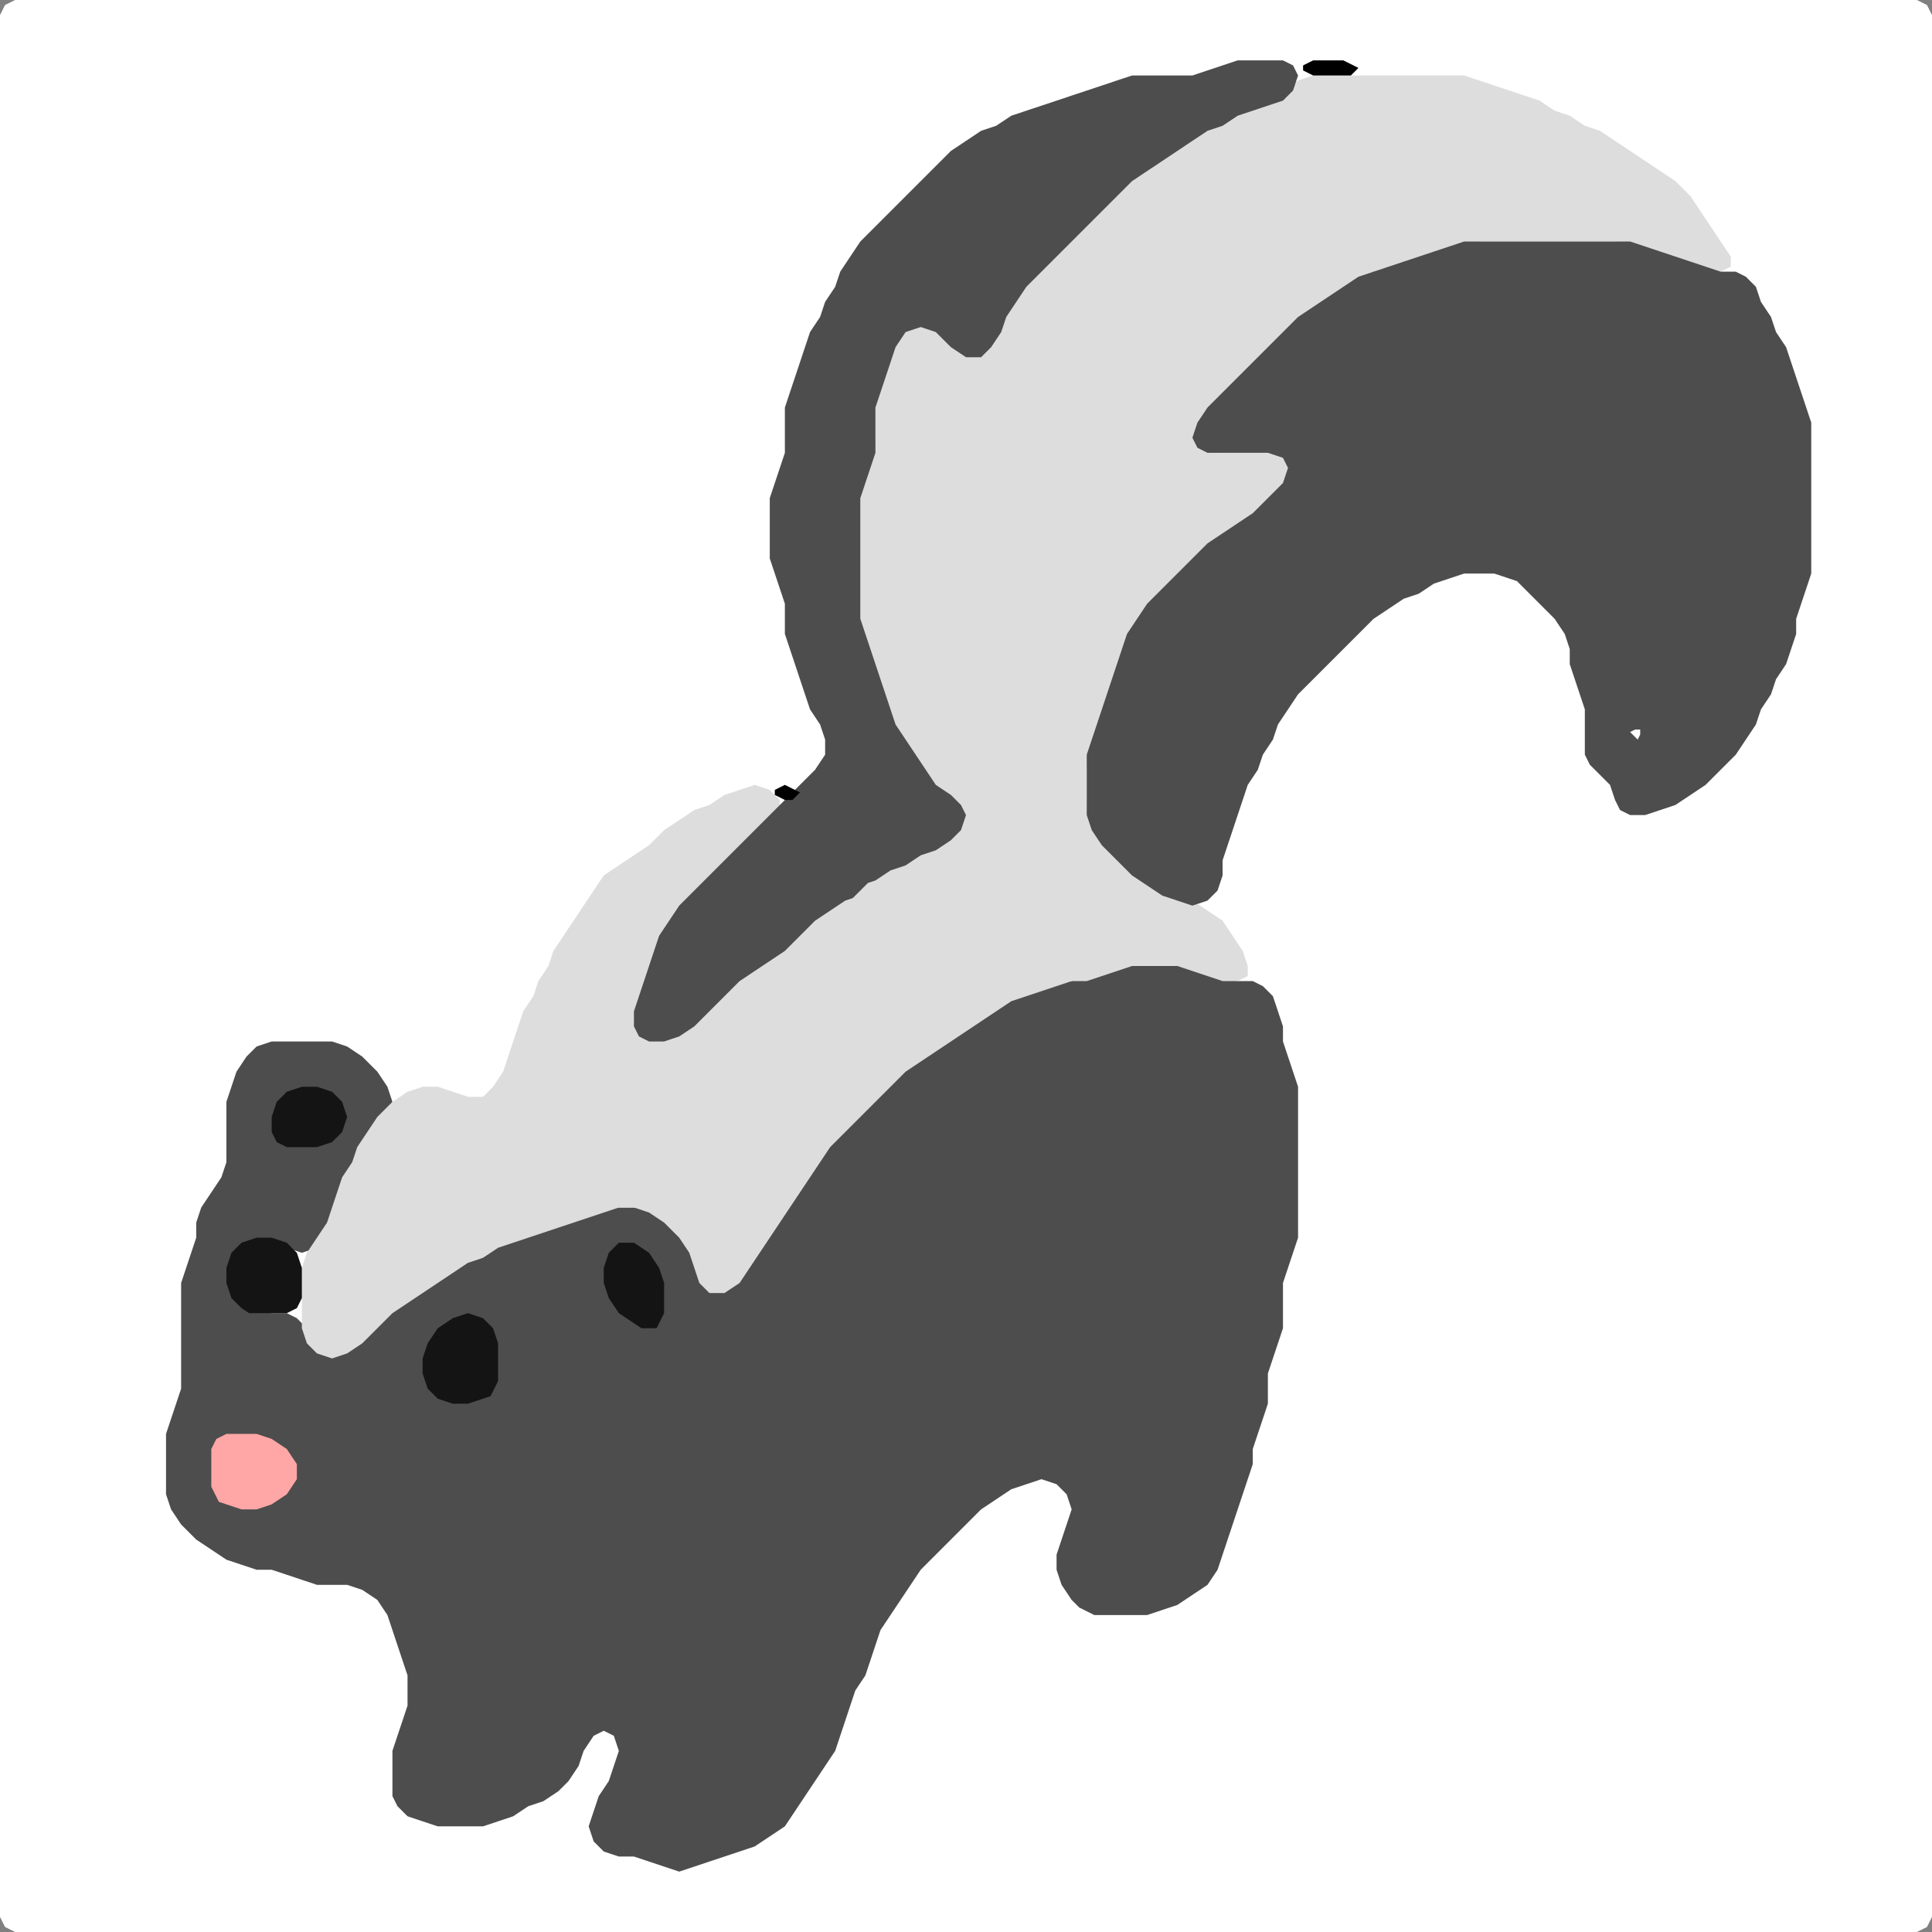 <?xml version="1.0" encoding="UTF-8" standalone="no"?>
<!DOCTYPE svg PUBLIC "-//W3C//DTD SVG 1.1//EN"
"http://www.w3.org/Graphics/SVG/1.1/DTD/svg11.dtd">
<svg width="128" height="128" xmlns="http://www.w3.org/2000/svg" version="1.1">
<rect width="100%" height="100%" fill="#808080" stroke="none"/>
<path d="M 26.5 128.0 L 27.0 128.0 L 28.0 128.0 L 29.0 128.0 L 30.0 128.0 L 31.0 128.0 L 32.0 128.0 L 33.0 128.0 L 34.0 128.0 L 35.0 128.0 L 36.0 128.0 L 37.0 128.0 L 38.0 128.0 L 39.0 128.0 L 40.0 128.0 L 41.0 128.0 L 42.0 128.0 L 43.0 128.0 L 44.0 128.0 L 45.0 128.0 L 46.0 128.0 L 47.0 128.0 L 48.0 128.0 L 49.0 128.0 L 50.0 128.0 L 51.0 128.0 L 52.0 128.0 L 53.0 128.0 L 54.0 128.0 L 55.0 128.0 L 56.0 128.0 L 57.0 128.0 L 58.0 128.0 L 59.0 128.0 L 60.0 128.0 L 61.0 128.0 L 62.0 128.0 L 63.0 128.0 L 64.0 128.0 L 65.0 128.0 L 66.0 128.0 L 67.0 128.0 L 68.0 128.0 L 69.0 128.0 L 70.0 128.0 L 71.0 128.0 L 72.0 128.0 L 73.0 128.0 L 74.0 128.0 L 75.0 128.0 L 76.0 128.0 L 77.0 128.0 L 78.0 128.0 L 79.0 128.0 L 80.0 128.0 L 81.0 128.0 L 82.0 128.0 L 83.0 128.0 L 84.0 128.0 L 85.0 128.0 L 86.0 128.0 L 87.0 128.0 L 88.0 128.0 L 89.0 128.0 L 90.0 128.0 L 91.0 128.0 L 92.0 128.0 L 93.0 128.0 L 94.0 128.0 L 95.0 128.0 L 96.0 128.0 L 97.0 128.0 L 98.0 128.0 L 99.0 128.0 L 100.0 128.0 L 101.0 128.0 L 102.0 128.0 L 103.0 128.0 L 104.0 128.0 L 105.0 128.0 L 106.0 128.0 L 107.0 128.0 L 108.0 128.0 L 109.0 128.0 L 110.0 128.0 L 111.0 128.0 L 112.0 128.0 L 113.0 128.0 L 114.0 128.0 L 115.0 128.0 L 116.0 128.0 L 117.0 128.0 L 118.0 128.0 L 119.0 128.0 L 120.0 128.0 L 121.0 128.0 L 122.0 128.0 L 123.0 128.0 L 124.0 128.0 L 125.0 128.0 L 126.0 128.0 L 127.0 128.0 L 127.667 127.667 L 128.0 127.0 L 128.0 126.0 L 128.0 125.0 L 128.0 124.0 L 128.0 123.0 L 128.0 122.0 L 128.0 121.0 L 128.0 120.0 L 128.0 119.0 L 128.0 118.0 L 128.0 117.0 L 128.0 116.0 L 128.0 115.0 L 128.0 114.0 L 128.0 113.0 L 128.0 112.0 L 128.0 111.0 L 128.0 110.0 L 128.0 109.0 L 128.0 108.0 L 128.0 107.0 L 128.0 106.0 L 128.0 105.0 L 128.0 104.0 L 128.0 103.0 L 128.0 102.0 L 128.0 101.0 L 128.0 100.0 L 128.0 99.0 L 128.0 98.0 L 128.0 97.0 L 128.0 96.0 L 128.0 95.0 L 128.0 94.0 L 128.0 93.0 L 128.0 92.0 L 128.0 91.0 L 128.0 90.0 L 128.0 89.0 L 128.0 88.0 L 128.0 87.0 L 128.0 86.0 L 128.0 85.0 L 128.0 84.0 L 128.0 83.0 L 128.0 82.0 L 128.0 81.0 L 128.0 80.0 L 128.0 79.0 L 128.0 78.0 L 128.0 77.0 L 128.0 76.0 L 128.0 75.0 L 128.0 74.0 L 128.0 73.0 L 128.0 72.0 L 128.0 71.0 L 128.0 70.0 L 128.0 69.0 L 128.0 68.0 L 128.0 67.0 L 128.0 66.0 L 128.0 65.0 L 128.0 64.0 L 128.0 63.0 L 128.0 62.0 L 128.0 61.0 L 128.0 60.0 L 128.0 59.0 L 128.0 58.0 L 128.0 57.0 L 128.0 56.0 L 128.0 55.0 L 128.0 54.0 L 128.0 53.0 L 128.0 52.0 L 128.0 51.0 L 128.0 50.0 L 128.0 49.0 L 128.0 48.0 L 128.0 47.0 L 128.0 46.0 L 128.0 45.0 L 128.0 44.0 L 128.0 43.0 L 128.0 42.0 L 128.0 41.0 L 128.0 40.0 L 128.0 39.0 L 128.0 38.0 L 128.0 37.0 L 128.0 36.0 L 128.0 35.0 L 128.0 34.0 L 128.0 33.0 L 128.0 32.0 L 128.0 31.0 L 128.0 30.0 L 128.0 29.0 L 128.0 28.0 L 128.0 27.0 L 128.0 26.0 L 128.0 25.0 L 128.0 24.0 L 128.0 23.0 L 128.0 22.0 L 128.0 21.0 L 128.0 20.0 L 128.0 19.0 L 128.0 18.0 L 128.0 17.0 L 128.0 16.0 L 128.0 15.0 L 128.0 14.0 L 128.0 13.0 L 128.0 12.0 L 128.0 11.0 L 128.0 10.0 L 128.0 9.0 L 128.0 8.0 L 128.0 7.0 L 128.0 6.0 L 128.0 5.0 L 128.0 4.0 L 128.0 3.0 L 128.0 2.0 L 128.0 1.0 L 127.667 0.333 L 127.0 0.0 L 126.0 0.0 L 125.0 0.0 L 124.0 0.0 L 123.0 0.0 L 122.0 0.0 L 121.0 0.0 L 120.0 0.0 L 119.0 0.0 L 118.0 0.0 L 117.0 0.0 L 116.0 0.0 L 115.0 0.0 L 114.0 0.0 L 113.0 0.0 L 112.0 0.0 L 111.0 0.0 L 110.0 0.0 L 109.0 0.0 L 108.0 0.0 L 107.0 0.0 L 106.0 0.0 L 105.0 0.0 L 104.0 0.0 L 103.0 0.0 L 102.0 0.0 L 101.0 0.0 L 100.0 0.0 L 99.0 0.0 L 98.0 0.0 L 97.0 0.0 L 96.0 0.0 L 95.0 0.0 L 94.0 0.0 L 93.0 0.0 L 92.0 0.0 L 91.0 0.0 L 90.0 0.0 L 89.0 0.0 L 88.0 0.0 L 87.0 0.0 L 86.0 0.0 L 85.0 0.0 L 84.0 0.0 L 83.0 0.0 L 82.0 0.0 L 81.0 0.0 L 80.0 0.0 L 79.0 0.0 L 78.0 0.0 L 77.0 0.0 L 76.0 0.0 L 75.0 0.0 L 74.0 0.0 L 73.0 0.0 L 72.0 0.0 L 71.0 0.0 L 70.0 0.0 L 69.0 0.0 L 68.0 0.0 L 67.0 0.0 L 66.0 0.0 L 65.0 0.0 L 64.0 0.0 L 63.0 0.0 L 62.0 0.0 L 61.0 0.0 L 60.0 0.0 L 59.0 0.0 L 58.0 0.0 L 57.0 0.0 L 56.0 0.0 L 55.0 0.0 L 54.0 0.0 L 53.0 0.0 L 52.0 0.0 L 51.0 0.0 L 50.0 0.0 L 49.0 0.0 L 48.0 0.0 L 47.0 0.0 L 46.0 0.0 L 45.0 0.0 L 44.0 0.0 L 43.0 0.0 L 42.0 0.0 L 41.0 0.0 L 40.0 0.0 L 39.0 0.0 L 38.0 0.0 L 37.0 0.0 L 36.0 0.0 L 35.0 0.0 L 34.0 0.0 L 33.0 0.0 L 32.0 0.0 L 31.0 0.0 L 30.0 0.0 L 29.0 0.0 L 28.0 0.0 L 27.0 0.0 L 26.0 0.0 L 25.0 0.0 L 24.0 0.0 L 23.0 0.0 L 22.0 0.0 L 21.0 0.0 L 20.0 0.0 L 19.0 0.0 L 18.0 0.0 L 17.0 0.0 L 16.0 0.0 L 15.0 0.0 L 14.0 0.0 L 13.0 0.0 L 12.0 0.0 L 11.0 0.0 L 10.0 0.0 L 9.0 0.0 L 8.0 0.0 L 7.0 0.0 L 6.0 0.0 L 5.0 0.0 L 4.0 0.0 L 3.0 0.0 L 2.0 0.0 L 1.0 0.0 L 0.333 0.333 L 0.0 1.0 L 0.0 2.0 L 0.0 3.0 L 0.0 4.0 L 0.0 5.0 L 0.0 6.0 L 0.0 7.0 L 0.0 8.0 L 0.0 9.0 L 0.0 10.0 L 0.0 11.0 L 0.0 12.0 L 0.0 13.0 L 0.0 14.0 L 0.0 15.0 L 0.0 16.0 L 0.0 17.0 L 0.0 18.0 L 0.0 19.0 L 0.0 20.0 L 0.0 21.0 L 0.0 22.0 L 0.0 23.0 L 0.0 24.0 L 0.0 25.0 L 0.0 26.0 L 0.0 27.0 L 0.0 28.0 L 0.0 29.0 L 0.0 30.0 L 0.0 31.0 L 0.0 32.0 L 0.0 33.0 L 0.0 34.0 L 0.0 35.0 L 0.0 36.0 L 0.0 37.0 L 0.0 38.0 L 0.0 39.0 L 0.0 40.0 L 0.0 41.0 L 0.0 42.0 L 0.0 43.0 L 0.0 44.0 L 0.0 45.0 L 0.0 46.0 L 0.0 47.0 L 0.0 48.0 L 0.0 49.0 L 0.0 50.0 L 0.0 51.0 L 0.0 52.0 L 0.0 53.0 L 0.0 54.0 L 0.0 55.0 L 0.0 56.0 L 0.0 57.0 L 0.0 58.0 L 0.0 59.0 L 0.0 60.0 L 0.0 61.0 L 0.0 62.0 L 0.0 63.0 L 0.0 64.0 L 0.0 65.0 L 0.0 66.0 L 0.0 67.0 L 0.0 68.0 L 0.0 69.0 L 0.0 70.0 L 0.0 71.0 L 0.0 72.0 L 0.0 73.0 L 0.0 74.0 L 0.0 75.0 L 0.0 76.0 L 0.0 77.0 L 0.0 78.0 L 0.0 79.0 L 0.0 80.0 L 0.0 81.0 L 0.0 82.0 L 0.0 83.0 L 0.0 84.0 L 0.0 85.0 L 0.0 86.0 L 0.0 87.0 L 0.0 88.0 L 0.0 89.0 L 0.0 90.0 L 0.0 91.0 L 0.0 92.0 L 0.0 93.0 L 0.0 94.0 L 0.0 95.0 L 0.0 96.0 L 0.0 97.0 L 0.0 98.0 L 0.0 99.0 L 0.0 100.0 L 0.0 101.0 L 0.0 102.0 L 0.0 103.0 L 0.0 104.0 L 0.0 105.0 L 0.0 106.0 L 0.0 107.0 L 0.0 108.0 L 0.0 109.0 L 0.0 110.0 L 0.0 111.0 L 0.0 112.0 L 0.0 113.0 L 0.0 114.0 L 0.0 115.0 L 0.0 116.0 L 0.0 117.0 L 0.0 118.0 L 0.0 119.0 L 0.0 120.0 L 0.0 121.0 L 0.0 122.0 L 0.0 123.0 L 0.0 124.0 L 0.0 125.0 L 0.0 126.0 L 0.0 127.0 L 0.333 127.667 L 1.0 128.0 L 2.0 128.0 L 3.0 128.0 L 4.0 128.0 L 5.0 128.0 L 6.0 128.0 L 7.0 128.0 L 8.0 128.0 L 9.0 128.0 L 10.0 128.0 L 11.0 128.0 L 12.0 128.0 L 13.0 128.0 L 14.0 128.0 L 15.0 128.0 L 16.0 128.0 L 17.0 128.0 L 18.0 128.0 L 19.0 128.0 L 20.0 128.0 L 21.0 128.0 L 22.0 128.0 L 23.0 128.0 L 24.0 128.0 L 25.0 128.0 L 25.5 128.0 Z" stroke="none" fill="rgb(255,255,255)" />
<path d="M 72.5 107.0 L 73.0 107.0 L 74.0 107.0 L 75.0 107.0 L 76.0 107.0 L 77.0 106.667 L 78.0 106.333 L 79.0 105.667 L 80.0 105.0 L 80.667 104.0 L 81.0 103.0 L 81.333 102.0 L 81.667 101.0 L 82.0 100.0 L 82.333 99.0 L 82.667 98.0 L 83.0 97.0 L 83.0 96.0 L 83.333 95.0 L 83.667 94.0 L 84.0 93.0 L 84.0 92.0 L 84.0 91.0 L 84.333 90.0 L 84.667 89.0 L 85.0 88.0 L 85.0 87.0 L 85.0 86.0 L 85.0 85.0 L 85.333 84.0 L 85.667 83.0 L 86.0 82.0 L 86.0 81.0 L 86.0 80.0 L 86.0 79.0 L 86.0 78.0 L 86.0 77.0 L 86.0 76.0 L 86.0 75.0 L 86.0 74.0 L 86.0 73.0 L 86.0 72.0 L 85.667 71.0 L 85.333 70.0 L 85.0 69.0 L 85.0 68.0 L 84.667 67.0 L 84.333 66.0 L 83.667 65.333 L 83.0 65.0 L 82.0 65.0 L 81.0 64.667 L 80.0 64.333 L 79.0 64.0 L 78.0 64.0 L 77.0 64.0 L 76.0 64.0 L 75.0 64.0 L 74.0 64.0 L 73.0 64.333 L 72.0 64.667 L 71.0 65.0 L 70.0 65.0 L 69.0 65.333 L 68.0 65.667 L 67.0 66.0 L 66.0 66.333 L 65.0 67.0 L 64.0 67.667 L 63.0 68.333 L 62.0 69.0 L 61.0 69.667 L 60.0 70.333 L 59.0 71.0 L 58.0 72.0 L 57.0 73.0 L 56.0 74.0 L 55.0 75.0 L 54.333 76.0 L 53.667 77.0 L 53.0 78.0 L 52.333 79.0 L 51.667 80.0 L 51.0 81.0 L 50.333 82.0 L 49.667 83.0 L 49.0 84.0 L 48.0 84.667 L 47.0 84.667 L 46.333 84.0 L 46.0 83.0 L 45.667 82.0 L 45.0 81.0 L 44.0 80.333 L 43.0 80.0 L 42.0 80.0 L 41.0 80.0 L 40.0 80.0 L 39.0 80.333 L 38.0 80.667 L 37.0 81.0 L 36.0 81.333 L 35.0 81.667 L 34.0 82.0 L 33.0 82.333 L 32.0 82.667 L 31.0 83.333 L 30.0 83.667 L 29.0 84.333 L 28.0 85.0 L 27.0 85.667 L 26.0 86.333 L 25.0 87.0 L 24.0 88.0 L 23.0 89.0 L 22.0 89.333 L 21.0 89.0 L 20.333 88.0 L 19.667 87.333 L 19.0 87.0 L 18.0 87.0 L 17.0 86.667 L 16.0 86.0 L 15.333 85.0 L 15.333 84.0 L 16.0 83.0 L 17.0 82.333 L 18.0 82.333 L 19.0 82.667 L 20.0 83.0 L 21.0 82.667 L 21.667 82.0 L 22.0 81.0 L 22.333 80.0 L 22.667 79.0 L 23.333 78.0 L 23.667 77.0 L 24.333 76.0 L 25.0 75.0 L 25.667 74.0 L 26.0 73.0 L 25.667 72.0 L 25.0 71.0 L 24.0 70.0 L 23.0 69.333 L 22.0 69.0 L 21.0 69.0 L 20.0 69.0 L 19.0 69.0 L 18.0 69.0 L 17.0 69.333 L 16.333 70.0 L 15.667 71.0 L 15.333 72.0 L 15.0 73.0 L 15.0 74.0 L 15.0 75.0 L 15.0 76.0 L 15.0 77.0 L 14.667 78.0 L 14.0 79.0 L 13.333 80.0 L 13.0 81.0 L 13.0 82.0 L 12.667 83.0 L 12.333 84.0 L 12.0 85.0 L 12.0 86.0 L 12.0 87.0 L 12.0 88.0 L 12.0 89.0 L 12.0 90.0 L 12.0 91.0 L 12.0 92.0 L 11.667 93.0 L 11.333 94.0 L 11.0 95.0 L 11.0 96.0 L 11.0 97.0 L 11.0 98.0 L 11.0 99.0 L 11.333 100.0 L 12.0 101.0 L 13.0 102.0 L 14.0 102.667 L 15.0 103.333 L 16.0 103.667 L 17.0 104.0 L 18.0 104.0 L 19.0 104.333 L 20.0 104.667 L 21.0 105.0 L 22.0 105.0 L 23.0 105.0 L 24.0 105.333 L 25.0 106.0 L 25.667 107.0 L 26.0 108.0 L 26.333 109.0 L 26.667 110.0 L 27.0 111.0 L 27.0 112.0 L 27.0 113.0 L 26.667 114.0 L 26.333 115.0 L 26.0 116.0 L 26.0 117.0 L 26.0 118.0 L 26.0 119.0 L 26.333 119.667 L 27.0 120.333 L 28.0 120.667 L 29.0 121.0 L 30.0 121.0 L 31.0 121.0 L 32.0 121.0 L 33.0 120.667 L 34.0 120.333 L 35.0 119.667 L 36.0 119.333 L 37.0 118.667 L 37.667 118.0 L 38.333 117.0 L 38.667 116.0 L 39.333 115.0 L 40.0 114.667 L 40.667 115.0 L 41.0 116.0 L 40.667 117.0 L 40.333 118.0 L 39.667 119.0 L 39.333 120.0 L 39.0 121.0 L 39.333 122.0 L 40.0 122.667 L 41.0 123.0 L 42.0 123.0 L 43.0 123.333 L 44.0 123.667 L 45.0 124.0 L 46.0 123.667 L 47.0 123.333 L 48.0 123.0 L 49.0 122.667 L 50.0 122.333 L 51.0 121.667 L 52.0 121.0 L 52.667 120.0 L 53.333 119.0 L 54.0 118.0 L 54.667 117.0 L 55.333 116.0 L 55.667 115.0 L 56.0 114.0 L 56.333 113.0 L 56.667 112.0 L 57.333 111.0 L 57.667 110.0 L 58.0 109.0 L 58.333 108.0 L 59.0 107.0 L 59.667 106.0 L 60.333 105.0 L 61.0 104.0 L 62.0 103.0 L 63.0 102.0 L 64.0 101.0 L 65.0 100.0 L 66.0 99.333 L 67.0 98.667 L 68.0 98.333 L 69.0 98.0 L 70.0 98.333 L 70.667 99.0 L 71.0 100.0 L 70.667 101.0 L 70.333 102.0 L 70.0 103.0 L 70.0 104.0 L 70.333 105.0 L 71.0 106.0 L 71.5 106.5 Z" stroke="none" fill="rgb(77,77,77)" />
<path d="M 59.5 71.5 L 60.0 71.0 L 61.0 70.333 L 62.0 69.667 L 63.0 69.0 L 64.0 68.333 L 65.0 67.667 L 66.0 67.0 L 67.0 66.333 L 68.0 66.0 L 69.0 65.667 L 70.0 65.333 L 71.0 65.0 L 72.0 65.0 L 73.0 64.667 L 74.0 64.333 L 75.0 64.0 L 76.0 64.0 L 77.0 64.0 L 78.0 64.0 L 79.0 64.333 L 80.0 64.667 L 81.0 65.0 L 82.0 65.0 L 82.667 64.667 L 82.667 64.0 L 82.333 63.0 L 81.667 62.0 L 81.0 61.0 L 80.0 60.333 L 79.0 59.667 L 78.0 59.333 L 77.0 58.667 L 76.0 58.0 L 75.0 57.0 L 74.0 56.0 L 73.0 55.0 L 72.333 54.0 L 72.0 53.0 L 72.0 52.0 L 72.0 51.0 L 72.333 50.0 L 72.667 49.0 L 73.0 48.0 L 73.333 47.0 L 73.667 46.0 L 74.0 45.0 L 74.333 44.0 L 74.667 43.0 L 75.333 42.0 L 76.0 41.0 L 77.0 40.0 L 78.0 39.0 L 79.0 38.0 L 80.0 37.0 L 81.0 36.0 L 82.0 35.333 L 83.0 34.667 L 84.0 34.0 L 85.0 33.0 L 85.667 32.0 L 86.0 31.0 L 85.667 30.333 L 85.0 30.0 L 84.0 30.0 L 83.0 30.0 L 82.0 30.0 L 81.0 30.0 L 80.0 29.667 L 79.667 29.0 L 80.0 28.0 L 81.0 27.0 L 82.0 26.0 L 83.0 25.0 L 84.0 24.0 L 85.0 23.0 L 86.0 22.0 L 87.0 21.0 L 88.0 20.333 L 89.0 19.667 L 90.0 19.0 L 91.0 18.333 L 92.0 18.0 L 93.0 17.667 L 94.0 17.333 L 95.0 17.0 L 96.0 16.667 L 97.0 16.333 L 98.0 16.0 L 99.0 16.0 L 100.0 16.0 L 101.0 16.0 L 102.0 16.0 L 103.0 16.0 L 104.0 16.0 L 105.0 16.0 L 106.0 16.0 L 107.0 16.0 L 108.0 16.333 L 109.0 16.667 L 110.0 17.0 L 111.0 17.333 L 112.0 17.667 L 113.0 18.0 L 114.0 18.0 L 114.667 17.667 L 114.667 17.0 L 114.0 16.0 L 113.333 15.0 L 112.667 14.0 L 112.0 13.0 L 111.0 12.0 L 110.0 11.333 L 109.0 10.667 L 108.0 10.0 L 107.0 9.333 L 106.0 8.667 L 105.0 8.333 L 104.0 7.667 L 103.0 7.333 L 102.0 6.667 L 101.0 6.333 L 100.0 6.0 L 99.0 5.667 L 98.0 5.333 L 97.0 5.0 L 96.0 5.0 L 95.0 5.0 L 94.0 5.0 L 93.0 5.0 L 92.0 5.0 L 91.0 5.0 L 90.0 5.0 L 89.0 5.0 L 88.0 5.0 L 87.0 5.0 L 86.0 5.333 L 85.0 6.0 L 84.0 6.667 L 83.0 7.0 L 82.0 7.333 L 81.0 7.667 L 80.0 8.333 L 79.0 8.667 L 78.0 9.333 L 77.0 10.0 L 76.0 10.667 L 75.0 11.333 L 74.0 12.0 L 73.0 13.0 L 72.0 14.0 L 71.0 15.0 L 70.0 16.0 L 69.0 17.0 L 68.0 18.0 L 67.333 19.0 L 66.667 20.0 L 66.333 21.0 L 65.667 22.0 L 65.0 22.667 L 64.0 22.667 L 63.0 22.0 L 62.0 21.333 L 61.0 21.0 L 60.0 21.333 L 59.333 22.0 L 59.0 23.0 L 58.667 24.0 L 58.333 25.0 L 58.0 26.0 L 58.0 27.0 L 58.0 28.0 L 58.0 29.0 L 57.667 30.0 L 57.333 31.0 L 57.0 32.0 L 57.0 33.0 L 57.0 34.0 L 57.0 35.0 L 57.0 36.0 L 57.0 37.0 L 57.0 38.0 L 57.0 39.0 L 57.0 40.0 L 57.0 41.0 L 57.0 42.0 L 57.333 43.0 L 57.667 44.0 L 58.0 45.0 L 58.333 46.0 L 58.667 47.0 L 59.0 48.0 L 59.333 49.0 L 60.0 50.0 L 60.667 51.0 L 61.333 52.0 L 62.0 52.667 L 63.0 53.333 L 63.333 54.0 L 63.0 55.0 L 62.0 55.667 L 61.0 56.333 L 60.0 56.667 L 59.0 57.333 L 58.0 57.667 L 57.0 58.333 L 56.0 59.0 L 55.0 59.667 L 54.0 60.333 L 53.0 61.0 L 52.0 62.0 L 51.0 63.0 L 50.0 63.667 L 49.0 64.333 L 48.0 65.0 L 47.0 66.0 L 46.0 67.0 L 45.0 68.0 L 44.0 68.667 L 43.0 68.667 L 42.333 68.0 L 42.333 67.0 L 42.667 66.0 L 43.0 65.0 L 43.333 64.0 L 43.667 63.0 L 44.333 62.0 L 45.0 61.0 L 46.0 60.0 L 47.0 59.0 L 48.0 58.0 L 49.0 57.0 L 50.0 56.0 L 51.0 55.0 L 51.667 54.0 L 51.667 53.0 L 51.0 52.333 L 50.0 52.0 L 49.0 52.333 L 48.0 52.667 L 47.0 53.333 L 46.0 53.667 L 45.0 54.333 L 44.0 55.0 L 43.0 56.0 L 42.0 56.667 L 41.0 57.333 L 40.0 58.0 L 39.333 59.0 L 38.667 60.0 L 38.0 61.0 L 37.333 62.0 L 36.667 63.0 L 36.333 64.0 L 35.667 65.0 L 35.333 66.0 L 34.667 67.0 L 34.333 68.0 L 34.0 69.0 L 33.667 70.0 L 33.333 71.0 L 32.667 72.0 L 32.0 72.667 L 31.0 72.667 L 30.0 72.333 L 29.0 72.0 L 28.0 72.0 L 27.0 72.333 L 26.0 73.0 L 25.0 74.0 L 24.333 75.0 L 23.667 76.0 L 23.333 77.0 L 22.667 78.0 L 22.333 79.0 L 22.0 80.0 L 21.667 81.0 L 21.0 82.0 L 20.333 83.0 L 20.0 84.0 L 20.0 85.0 L 20.0 86.0 L 20.0 87.0 L 20.0 88.0 L 20.333 89.0 L 21.0 89.667 L 22.0 90.0 L 23.0 89.667 L 24.0 89.0 L 25.0 88.0 L 26.0 87.0 L 27.0 86.333 L 28.0 85.667 L 29.0 85.0 L 30.0 84.333 L 31.0 83.667 L 32.0 83.333 L 33.0 82.667 L 34.0 82.333 L 35.0 82.0 L 36.0 81.667 L 37.0 81.333 L 38.0 81.0 L 39.0 80.667 L 40.0 80.333 L 41.0 80.0 L 42.0 80.0 L 43.0 80.333 L 44.0 81.0 L 45.0 82.0 L 45.667 83.0 L 46.0 84.0 L 46.333 85.0 L 47.0 85.667 L 48.0 85.667 L 49.0 85.0 L 49.667 84.0 L 50.333 83.0 L 51.0 82.0 L 51.667 81.0 L 52.333 80.0 L 53.0 79.0 L 53.667 78.0 L 54.333 77.0 L 55.0 76.0 L 56.0 75.0 L 57.0 74.0 L 58.0 73.0 L 58.5 72.5 Z" stroke="none" fill="rgb(221,221,221)" />
<path d="M 101.5 39.5 L 102.0 40.0 L 103.0 41.0 L 103.667 42.0 L 104.0 43.0 L 104.0 44.0 L 104.333 45.0 L 104.667 46.0 L 105.0 47.0 L 105.0 48.0 L 105.0 49.0 L 105.0 50.0 L 105.333 50.667 L 106.0 51.333 L 106.667 52.0 L 107.0 53.0 L 107.333 53.667 L 108.0 54.0 L 109.0 54.0 L 110.0 53.667 L 111.0 53.333 L 112.0 52.667 L 113.0 52.0 L 114.0 51.0 L 115.0 50.0 L 115.667 49.0 L 116.333 48.0 L 116.667 47.0 L 117.333 46.0 L 117.667 45.0 L 118.333 44.0 L 118.667 43.0 L 119.0 42.0 L 119.0 41.0 L 119.333 40.0 L 119.667 39.0 L 120.0 38.0 L 120.0 37.0 L 120.0 36.0 L 120.0 35.0 L 120.0 34.0 L 120.0 33.0 L 120.0 32.0 L 120.0 31.0 L 120.0 30.0 L 120.0 29.0 L 120.0 28.0 L 119.667 27.0 L 119.333 26.0 L 119.0 25.0 L 118.667 24.0 L 118.333 23.0 L 117.667 22.0 L 117.333 21.0 L 116.667 20.0 L 116.333 19.0 L 115.667 18.333 L 115.0 18.0 L 114.0 18.0 L 113.0 17.667 L 112.0 17.333 L 111.0 17.0 L 110.0 16.667 L 109.0 16.333 L 108.0 16.0 L 107.0 16.0 L 106.0 16.0 L 105.0 16.0 L 104.0 16.0 L 103.0 16.0 L 102.0 16.0 L 101.0 16.0 L 100.0 16.0 L 99.0 16.0 L 98.0 16.0 L 97.0 16.0 L 96.0 16.333 L 95.0 16.667 L 94.0 17.0 L 93.0 17.333 L 92.0 17.667 L 91.0 18.0 L 90.0 18.333 L 89.0 19.0 L 88.0 19.667 L 87.0 20.333 L 86.0 21.0 L 85.0 22.0 L 84.0 23.0 L 83.0 24.0 L 82.0 25.0 L 81.0 26.0 L 80.0 27.0 L 79.333 28.0 L 79.0 29.0 L 79.333 29.667 L 80.0 30.0 L 81.0 30.0 L 82.0 30.0 L 83.0 30.0 L 84.0 30.0 L 85.0 30.333 L 85.333 31.0 L 85.0 32.0 L 84.0 33.0 L 83.0 34.0 L 82.0 34.667 L 81.0 35.333 L 80.0 36.0 L 79.0 37.0 L 78.0 38.0 L 77.0 39.0 L 76.0 40.0 L 75.333 41.0 L 74.667 42.0 L 74.333 43.0 L 74.0 44.0 L 73.667 45.0 L 73.333 46.0 L 73.0 47.0 L 72.667 48.0 L 72.333 49.0 L 72.0 50.0 L 72.0 51.0 L 72.0 52.0 L 72.0 53.0 L 72.0 54.0 L 72.333 55.0 L 73.0 56.0 L 74.0 57.0 L 75.0 58.0 L 76.0 58.667 L 77.0 59.333 L 78.0 59.667 L 79.0 60.0 L 80.0 59.667 L 80.667 59.0 L 81.0 58.0 L 81.0 57.0 L 81.333 56.0 L 81.667 55.0 L 82.0 54.0 L 82.333 53.0 L 82.667 52.0 L 83.333 51.0 L 83.667 50.0 L 84.333 49.0 L 84.667 48.0 L 85.333 47.0 L 86.0 46.0 L 87.0 45.0 L 88.0 44.0 L 89.0 43.0 L 90.0 42.0 L 91.0 41.0 L 92.0 40.333 L 93.0 39.667 L 94.0 39.333 L 95.0 38.667 L 96.0 38.333 L 97.0 38.0 L 98.0 38.0 L 99.0 38.0 L 100.0 38.333 L 100.5 38.5 Z" stroke="none" fill="rgb(77,77,77)" />
<path d="M 57.5 58.5 L 58.0 58.333 L 59.0 57.667 L 60.0 57.333 L 61.0 56.667 L 62.0 56.333 L 63.0 55.667 L 63.667 55.0 L 64.0 54.0 L 63.667 53.333 L 63.0 52.667 L 62.0 52.0 L 61.333 51.0 L 60.667 50.0 L 60.0 49.0 L 59.333 48.0 L 59.0 47.0 L 58.667 46.0 L 58.333 45.0 L 58.0 44.0 L 57.667 43.0 L 57.333 42.0 L 57.0 41.0 L 57.0 40.0 L 57.0 39.0 L 57.0 38.0 L 57.0 37.0 L 57.0 36.0 L 57.0 35.0 L 57.0 34.0 L 57.0 33.0 L 57.333 32.0 L 57.667 31.0 L 58.0 30.0 L 58.0 29.0 L 58.0 28.0 L 58.0 27.0 L 58.333 26.0 L 58.667 25.0 L 59.0 24.0 L 59.333 23.0 L 60.0 22.0 L 61.0 21.667 L 62.0 22.0 L 63.0 23.0 L 64.0 23.667 L 65.0 23.667 L 65.667 23.0 L 66.333 22.0 L 66.667 21.0 L 67.333 20.0 L 68.0 19.0 L 69.0 18.0 L 70.0 17.0 L 71.0 16.0 L 72.0 15.0 L 73.0 14.0 L 74.0 13.0 L 75.0 12.0 L 76.0 11.333 L 77.0 10.667 L 78.0 10.0 L 79.0 9.333 L 80.0 8.667 L 81.0 8.333 L 82.0 7.667 L 83.0 7.333 L 84.0 7.0 L 85.0 6.667 L 85.667 6.0 L 86.0 5.0 L 85.667 4.333 L 85.0 4.0 L 84.0 4.0 L 83.0 4.0 L 82.0 4.0 L 81.0 4.333 L 80.0 4.667 L 79.0 5.0 L 78.0 5.0 L 77.0 5.0 L 76.0 5.0 L 75.0 5.0 L 74.0 5.333 L 73.0 5.667 L 72.0 6.0 L 71.0 6.333 L 70.0 6.667 L 69.0 7.0 L 68.0 7.333 L 67.0 7.667 L 66.0 8.333 L 65.0 8.667 L 64.0 9.333 L 63.0 10.0 L 62.0 11.0 L 61.0 12.0 L 60.0 13.0 L 59.0 14.0 L 58.0 15.0 L 57.0 16.0 L 56.333 17.0 L 55.667 18.0 L 55.333 19.0 L 54.667 20.0 L 54.333 21.0 L 53.667 22.0 L 53.333 23.0 L 53.0 24.0 L 52.667 25.0 L 52.333 26.0 L 52.0 27.0 L 52.0 28.0 L 52.0 29.0 L 52.0 30.0 L 51.667 31.0 L 51.333 32.0 L 51.0 33.0 L 51.0 34.0 L 51.0 35.0 L 51.0 36.0 L 51.0 37.0 L 51.333 38.0 L 51.667 39.0 L 52.0 40.0 L 52.0 41.0 L 52.0 42.0 L 52.333 43.0 L 52.667 44.0 L 53.0 45.0 L 53.333 46.0 L 53.667 47.0 L 54.333 48.0 L 54.667 49.0 L 54.667 50.0 L 54.0 51.0 L 53.0 52.0 L 52.0 53.0 L 51.0 54.0 L 50.0 55.0 L 49.0 56.0 L 48.0 57.0 L 47.0 58.0 L 46.0 59.0 L 45.0 60.0 L 44.333 61.0 L 43.667 62.0 L 43.333 63.0 L 43.0 64.0 L 42.667 65.0 L 42.333 66.0 L 42.0 67.0 L 42.0 68.0 L 42.333 68.667 L 43.0 69.0 L 44.0 69.0 L 45.0 68.667 L 46.0 68.0 L 47.0 67.0 L 48.0 66.0 L 49.0 65.0 L 50.0 64.333 L 51.0 63.667 L 52.0 63.0 L 53.0 62.0 L 54.0 61.0 L 55.0 60.333 L 56.0 59.667 L 56.5 59.5 Z" stroke="none" fill="rgb(77,77,77)" />
<path d="M 33.0 91.5 L 33.0 91.0 L 33.0 90.0 L 33.0 89.0 L 32.667 88.0 L 32.0 87.333 L 31.0 87.0 L 30.0 87.333 L 29.0 88.0 L 28.333 89.0 L 28.0 90.0 L 28.0 91.0 L 28.333 92.0 L 29.0 92.667 L 30.0 93.0 L 31.0 93.0 L 32.0 92.667 L 32.5 92.5 Z" stroke="none" fill="rgb(20,20,20)" />
<path d="M 14.5 99.5 L 15.0 99.667 L 16.0 100.0 L 17.0 100.0 L 18.0 99.667 L 19.0 99.0 L 19.667 98.0 L 19.667 97.0 L 19.0 96.0 L 18.0 95.333 L 17.0 95.0 L 16.0 95.0 L 15.0 95.0 L 14.333 95.333 L 14.0 96.0 L 14.0 97.0 L 14.0 98.0 L 14.0 98.5 Z" stroke="none" fill="rgb(255,167,166)" />
<path d="M 17.5 87.0 L 18.0 87.0 L 19.0 87.0 L 19.667 86.667 L 20.0 86.0 L 20.0 85.0 L 20.0 84.0 L 19.667 83.0 L 19.0 82.333 L 18.0 82.0 L 17.0 82.0 L 16.0 82.333 L 15.333 83.0 L 15.0 84.0 L 15.0 85.0 L 15.333 86.0 L 16.0 86.667 L 16.5 87.0 Z" stroke="none" fill="rgb(20,20,20)" />
<path d="M 43.5 88.0 L 43.667 87.667 L 44.0 87.0 L 44.0 86.0 L 44.0 85.0 L 43.667 84.0 L 43.0 83.0 L 42.0 82.333 L 41.0 82.333 L 40.333 83.0 L 40.0 84.0 L 40.0 85.0 L 40.333 86.0 L 41.0 87.0 L 42.0 87.667 L 42.5 88.0 Z" stroke="none" fill="rgb(20,20,20)" />
<path d="M 20.5 76.0 L 21.0 76.0 L 22.0 75.667 L 22.667 75.0 L 23.0 74.0 L 22.667 73.0 L 22.0 72.333 L 21.0 72.0 L 20.0 72.0 L 19.0 72.333 L 18.333 73.0 L 18.0 74.0 L 18.0 75.0 L 18.333 75.667 L 19.0 76.0 L 19.5 76.0 Z" stroke="none" fill="rgb(20,20,20)" />
<path d="M 90.0 4.5 L 89.667 4.333 L 89.0 4.0 L 88.0 4.0 L 87.0 4.0 L 86.333 4.333 L 86.333 4.667 L 87.0 5.0 L 88.0 5.0 L 89.0 5.0 L 89.5 5.0 Z" stroke="none" fill="rgb(0,0,0)" />
<path d="M 53.0 52.5 L 52.667 52.333 L 52.0 52.0 L 51.333 52.333 L 51.333 52.667 L 52.0 53.0 L 52.5 53.0 Z" stroke="none" fill="rgb(0,0,0)" />
<path d="M 108.5 49.0 L 108.667 48.667 L 108.667 48.333 L 108.333 48.333 L 108.0 48.5 Z" stroke="none" fill="rgb(255,255,255)" />
</svg>

